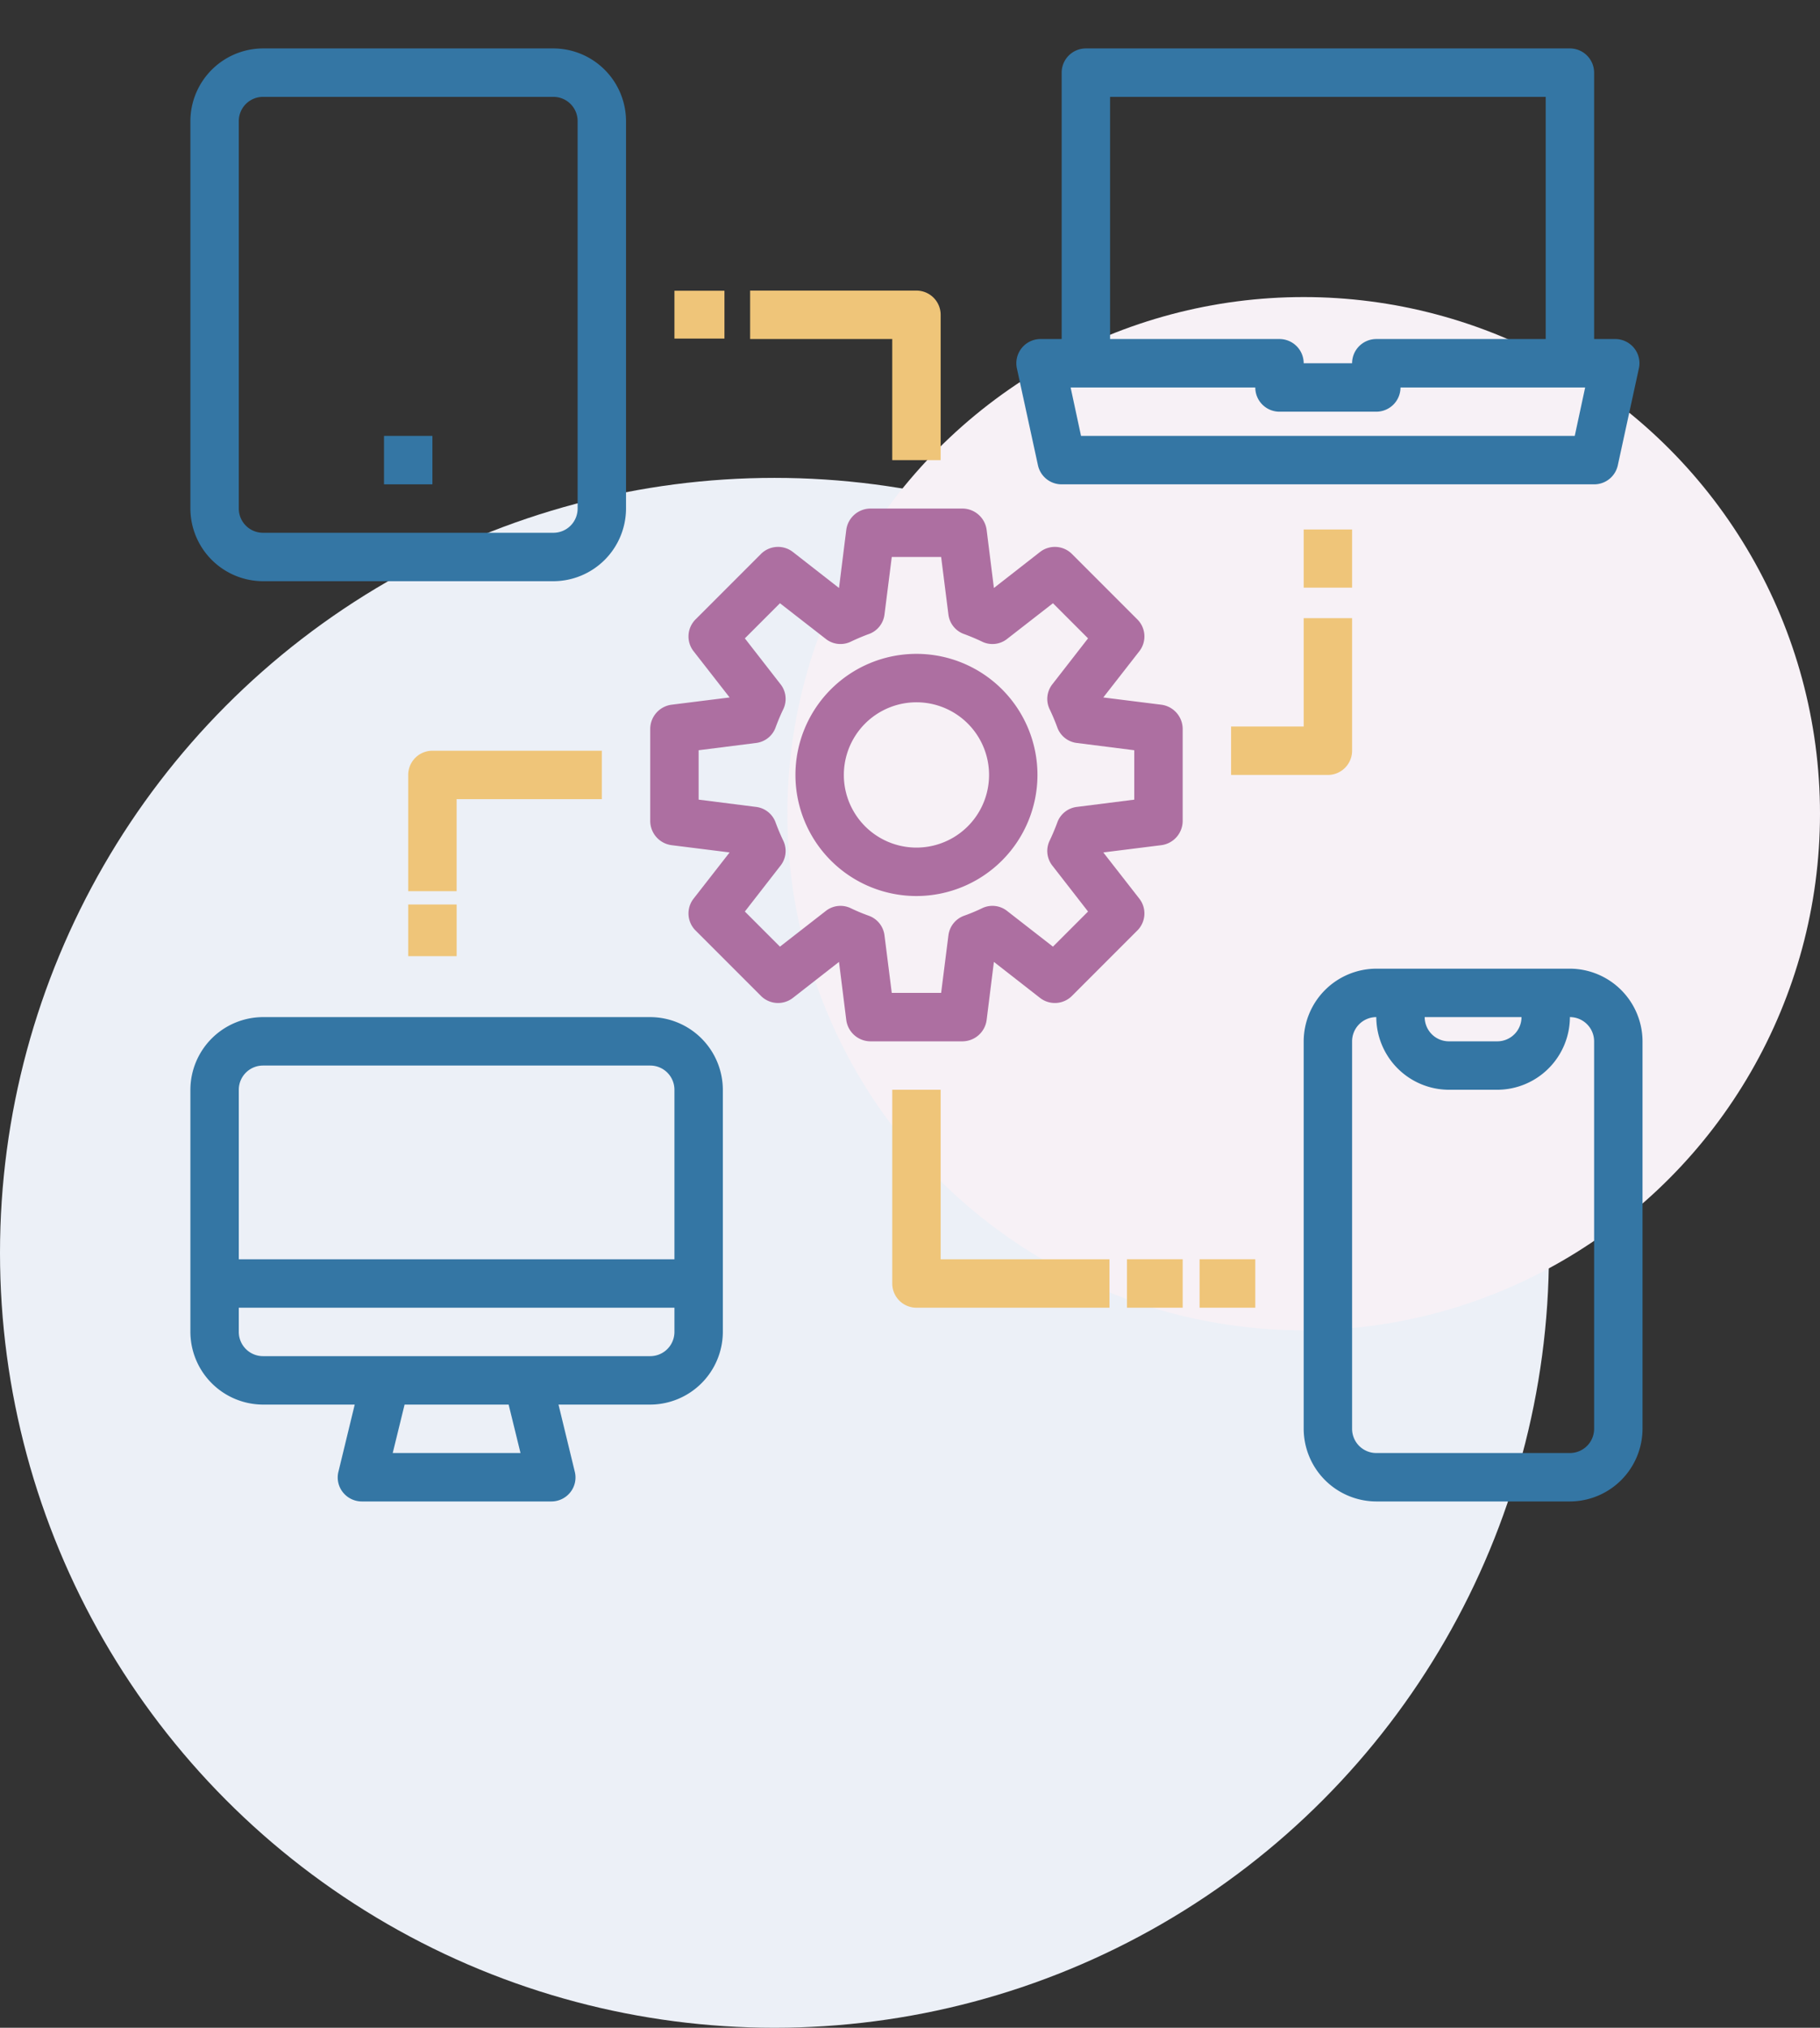 <svg width="141" height="157" fill="none" xmlns="http://www.w3.org/2000/svg"><rect width="100%" height="100%" fill="#333333" stroke="none"/><circle cx="60" cy="97" r="60" fill="#ECF0F7"/><circle cx="101" cy="63" r="40" fill="#F7F1F6"/><path d="M126.594 26.944a1.886 1.886 0 00-1.444-.694h-1.65V5.625a1.878 1.878 0 00-1.875-1.875h-37.5a1.875 1.875 0 00-1.875 1.875V26.25H80.6a1.875 1.875 0 00-1.819 2.269l1.631 7.5A1.876 1.876 0 0082.25 37.5h41.25a1.873 1.873 0 001.837-1.481l1.632-7.5a1.863 1.863 0 00-.375-1.575zM86 7.5h33.75v18.75h-13.125a1.876 1.876 0 00-1.875 1.875H101a1.877 1.877 0 00-1.875-1.875H86V7.5zm36 26.25H83.75L82.944 30H97.25a1.875 1.875 0 001.875 1.875h7.5A1.876 1.876 0 00108.5 30h14.306L122 33.75zm-71.625 45h-30a5.642 5.642 0 00-5.625 5.625v18.75a5.644 5.644 0 005.625 5.625h7.106l-1.256 5.175a1.842 1.842 0 00.337 1.612 1.877 1.877 0 001.482.713h14.662a1.875 1.875 0 001.481-.713 1.839 1.839 0 00.338-1.612l-1.256-5.175h7.106A5.644 5.644 0 0056 103.125v-18.75a5.642 5.642 0 00-5.625-5.625zm-19.95 33.75l.919-3.75h8.062l.919 3.75h-9.9zm21.825-9.375A1.876 1.876 0 0150.375 105h-30a1.877 1.877 0 01-1.875-1.875v-1.875h33.75v1.875zm0-5.625H18.5V84.375a1.875 1.875 0 011.875-1.875h30a1.875 1.875 0 011.875 1.875V97.5zM121.625 75h-15A5.644 5.644 0 00101 80.625v30a5.645 5.645 0 001.652 3.973 5.645 5.645 0 003.973 1.652h15a5.645 5.645 0 003.973-1.652 5.645 5.645 0 001.652-3.973v-30A5.644 5.644 0 00121.625 75zm-3.75 3.75A1.877 1.877 0 01116 80.625h-3.75a1.876 1.876 0 01-1.875-1.875h7.5zm5.625 31.875c0 .497-.198.974-.549 1.326a1.879 1.879 0 01-1.326.549h-15c-.497 0-.974-.198-1.326-.549a1.879 1.879 0 01-.549-1.326v-30a1.877 1.877 0 011.875-1.875 5.644 5.644 0 005.625 5.625H116a5.644 5.644 0 005.625-5.625 1.876 1.876 0 011.875 1.875v30zM42.875 3.75h-22.5a5.642 5.642 0 00-5.625 5.625v30A5.642 5.642 0 0020.375 45h22.5a5.642 5.642 0 005.625-5.625v-30a5.642 5.642 0 00-5.625-5.625zm1.875 35.625a1.875 1.875 0 01-1.875 1.875h-22.5a1.875 1.875 0 01-1.875-1.875v-30A1.875 1.875 0 0120.375 7.5h22.5a1.875 1.875 0 011.875 1.875v30z" fill="#3476A4"/><path d="M33.5 33.75h-3.75v3.75h3.75v-3.75z" fill="#3476A4"/><path d="M89.975 54.563l-4.5-.563 2.794-3.581a1.863 1.863 0 00-.169-2.475L83.056 42.9a1.875 1.875 0 00-2.475-.169L77 45.525l-.563-4.5a1.899 1.899 0 00-1.874-1.65h-7.126a1.899 1.899 0 00-1.874 1.65l-.563 4.5-3.581-2.794a1.874 1.874 0 00-2.475.169L53.9 47.944a1.864 1.864 0 00-.169 2.475L56.525 54l-4.5.563a1.899 1.899 0 00-1.65 1.874v7.126a1.899 1.899 0 001.65 1.874l4.5.563-2.794 3.581a1.863 1.863 0 00.169 2.475l5.044 5.044a1.875 1.875 0 002.475.169L65 74.475l.563 4.5a1.899 1.899 0 001.874 1.65h7.126a1.899 1.899 0 001.874-1.65l.563-4.5 3.581 2.794a1.874 1.874 0 002.475-.169l5.044-5.044a1.864 1.864 0 00.169-2.475L85.475 66l4.5-.563a1.899 1.899 0 001.65-1.874v-7.126a1.899 1.899 0 00-1.65-1.874zm-2.1 7.35l-4.444.562a1.845 1.845 0 00-1.537 1.256c-.169.45-.357.9-.563 1.331a1.836 1.836 0 00.206 1.97l2.757 3.543-2.719 2.719-3.544-2.757a1.835 1.835 0 00-1.969-.206c-.44.21-.89.398-1.35.563a1.854 1.854 0 00-1.237 1.537l-.563 4.444h-3.825l-.562-4.444a1.855 1.855 0 00-1.238-1.537 14.61 14.61 0 01-1.35-.563 1.836 1.836 0 00-1.968.206l-3.544 2.757-2.719-2.719 2.756-3.544a1.835 1.835 0 00.207-1.969 16.638 16.638 0 01-.563-1.33 1.846 1.846 0 00-1.537-1.257l-4.444-.563v-3.825l4.444-.562a1.845 1.845 0 001.537-1.256c.169-.45.356-.9.563-1.331a1.835 1.835 0 00-.206-1.97l-2.757-3.543 2.719-2.719 3.544 2.756a1.835 1.835 0 001.968.207 16.64 16.64 0 011.332-.563 1.846 1.846 0 001.256-1.537l.563-4.444h3.825l.562 4.444a1.845 1.845 0 001.256 1.537c.45.169.9.356 1.332.563a1.835 1.835 0 001.968-.206l3.544-2.757 2.719 2.719-2.757 3.544a1.835 1.835 0 00-.206 1.968c.206.432.394.882.563 1.332a1.845 1.845 0 001.537 1.256l4.444.563v3.825z" fill="#AD6FA1"/><path d="M80.375 60A9.375 9.375 0 1071 69.375 9.386 9.386 0 0080.375 60zM71 65.625a5.625 5.625 0 110-11.25 5.625 5.625 0 010 11.25z" fill="#AD6FA1"/><path d="M95.375 56.25V60h7.5a1.877 1.877 0 001.875-1.875V47.863H101v8.387h-5.625zM31.625 60v9h3.75v-7.125h11.25v-3.75H33.5A1.875 1.875 0 0031.625 60zm37.5-24.375h3.75v-11.25A1.875 1.875 0 0071 22.5H58.114v3.75h11.01v9.375zm3.75 48.75h-3.75v15A1.876 1.876 0 0071 101.25h14.954V97.5H72.875V84.375zM31.625 70.03h3.752v4h-3.752zm61.31 27.466h4.315v3.754h-4.315zm-5.625 0h4.315v3.754H87.31zM101 40.997h3.75v4.504H101zM52.25 22.511h3.875v3.704H52.25z" fill="#EFC579"/></svg>